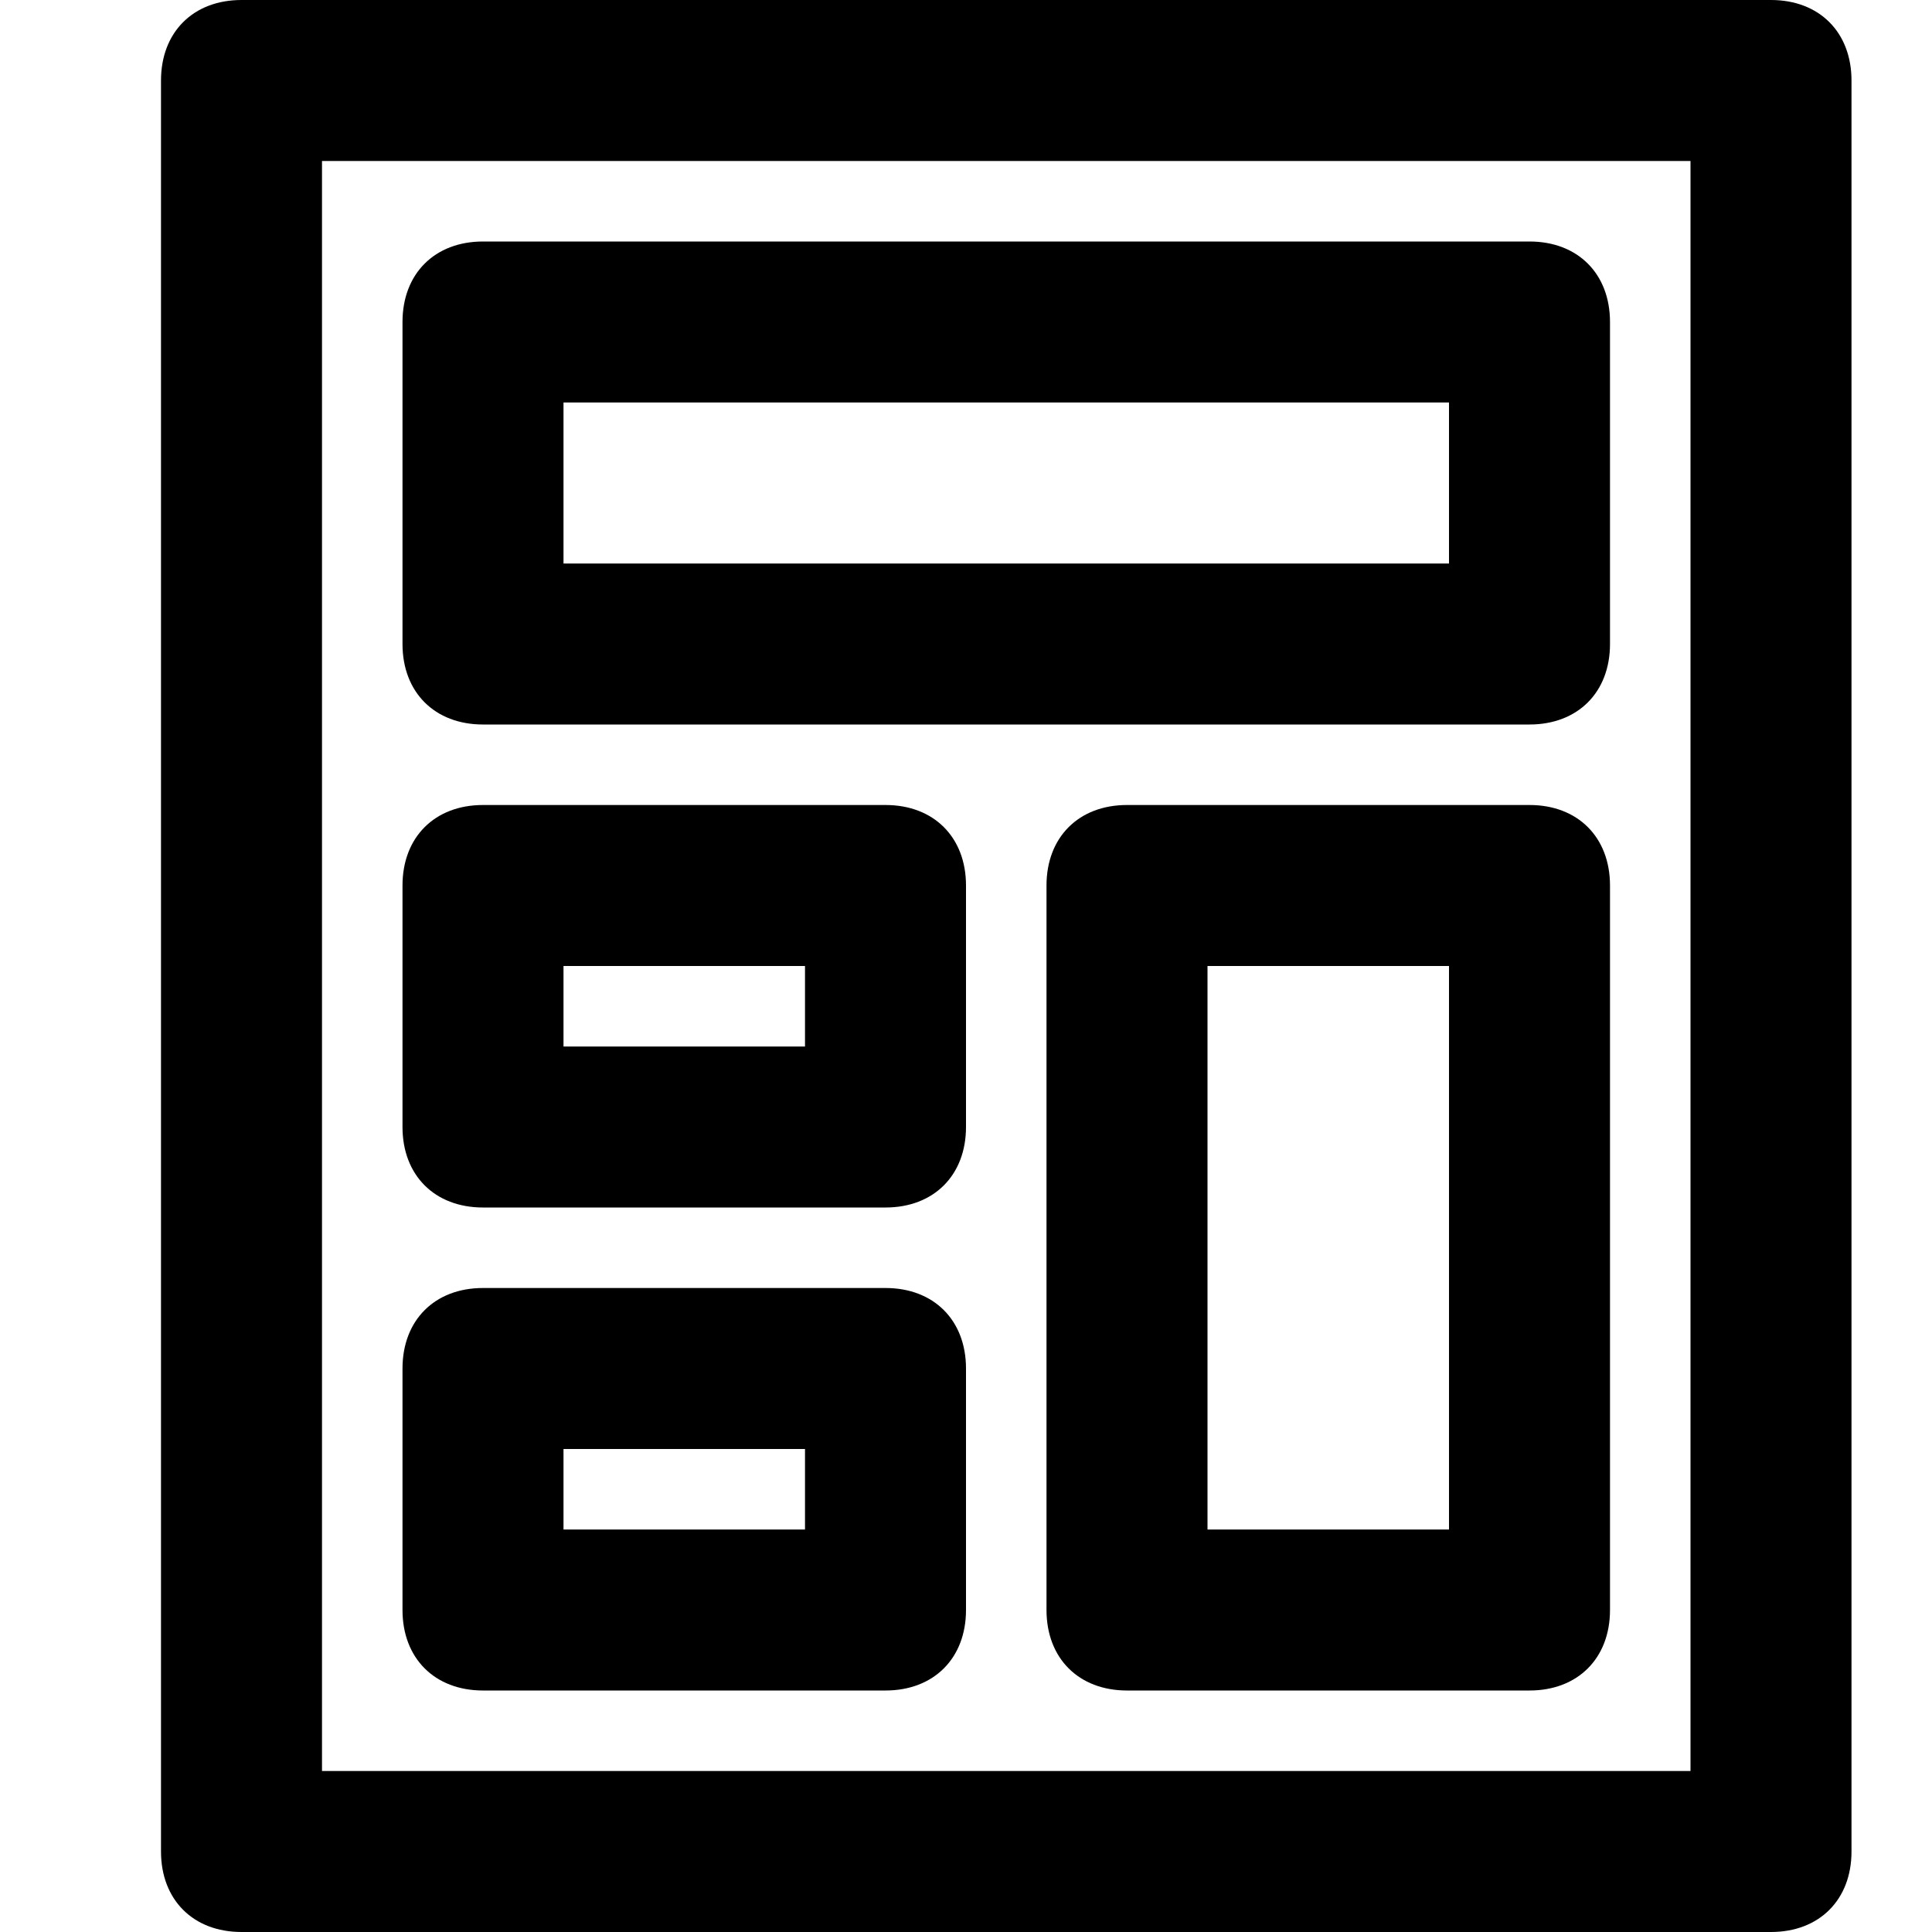 <?xml version="1.0" encoding="utf-8"?>
<!-- Generator: Adobe Illustrator 19.1.0, SVG Export Plug-In . SVG Version: 6.00 Build 0)  -->
<!DOCTYPE svg PUBLIC "-//W3C//DTD SVG 1.1//EN" "http://www.w3.org/Graphics/SVG/1.1/DTD/svg11.dtd">
<svg version="1.1" id="Layer_1" xmlns="http://www.w3.org/2000/svg" xmlns:xlink="http://www.w3.org/1999/xlink" x="0px" y="0px"
	 width="24px" height="24px" viewBox="0 0 24 24" enable-background="new 0 0 24 24" xml:space="preserve">
<path d="M3,24h19c0.6,0,1-0.4,1-1V1c0-0.6-0.4-1-1-1H3C2.4,0,2,0.4,2,1v22C2,23.6,2.4,24,3,24z M4,2h17v20H4V2z"/>
<path d="M19,3H6C5.4,3,5,3.4,5,4v4c0,0.6,0.4,1,1,1h13c0.6,0,1-0.4,1-1V4C20,3.4,19.6,3,19,3z M18,7H7V5h11V7z"/>
<path d="M11,10H6c-0.6,0-1,0.4-1,1v3c0,0.6,0.4,1,1,1h5c0.6,0,1-0.4,1-1v-3C12,10.4,11.6,10,11,10z M10,13H7v-1h3V13z"/>
<path d="M19,10h-5c-0.6,0-1,0.4-1,1v9c0,0.6,0.4,1,1,1h5c0.6,0,1-0.4,1-1v-9C20,10.4,19.6,10,19,10z M18,19h-3v-7h3V19z"/>
<path d="M11,16H6c-0.6,0-1,0.4-1,1v3c0,0.6,0.4,1,1,1h5c0.6,0,1-0.4,1-1v-3C12,16.4,11.6,16,11,16z M10,19H7v-1h3V19z"/>
</svg>
